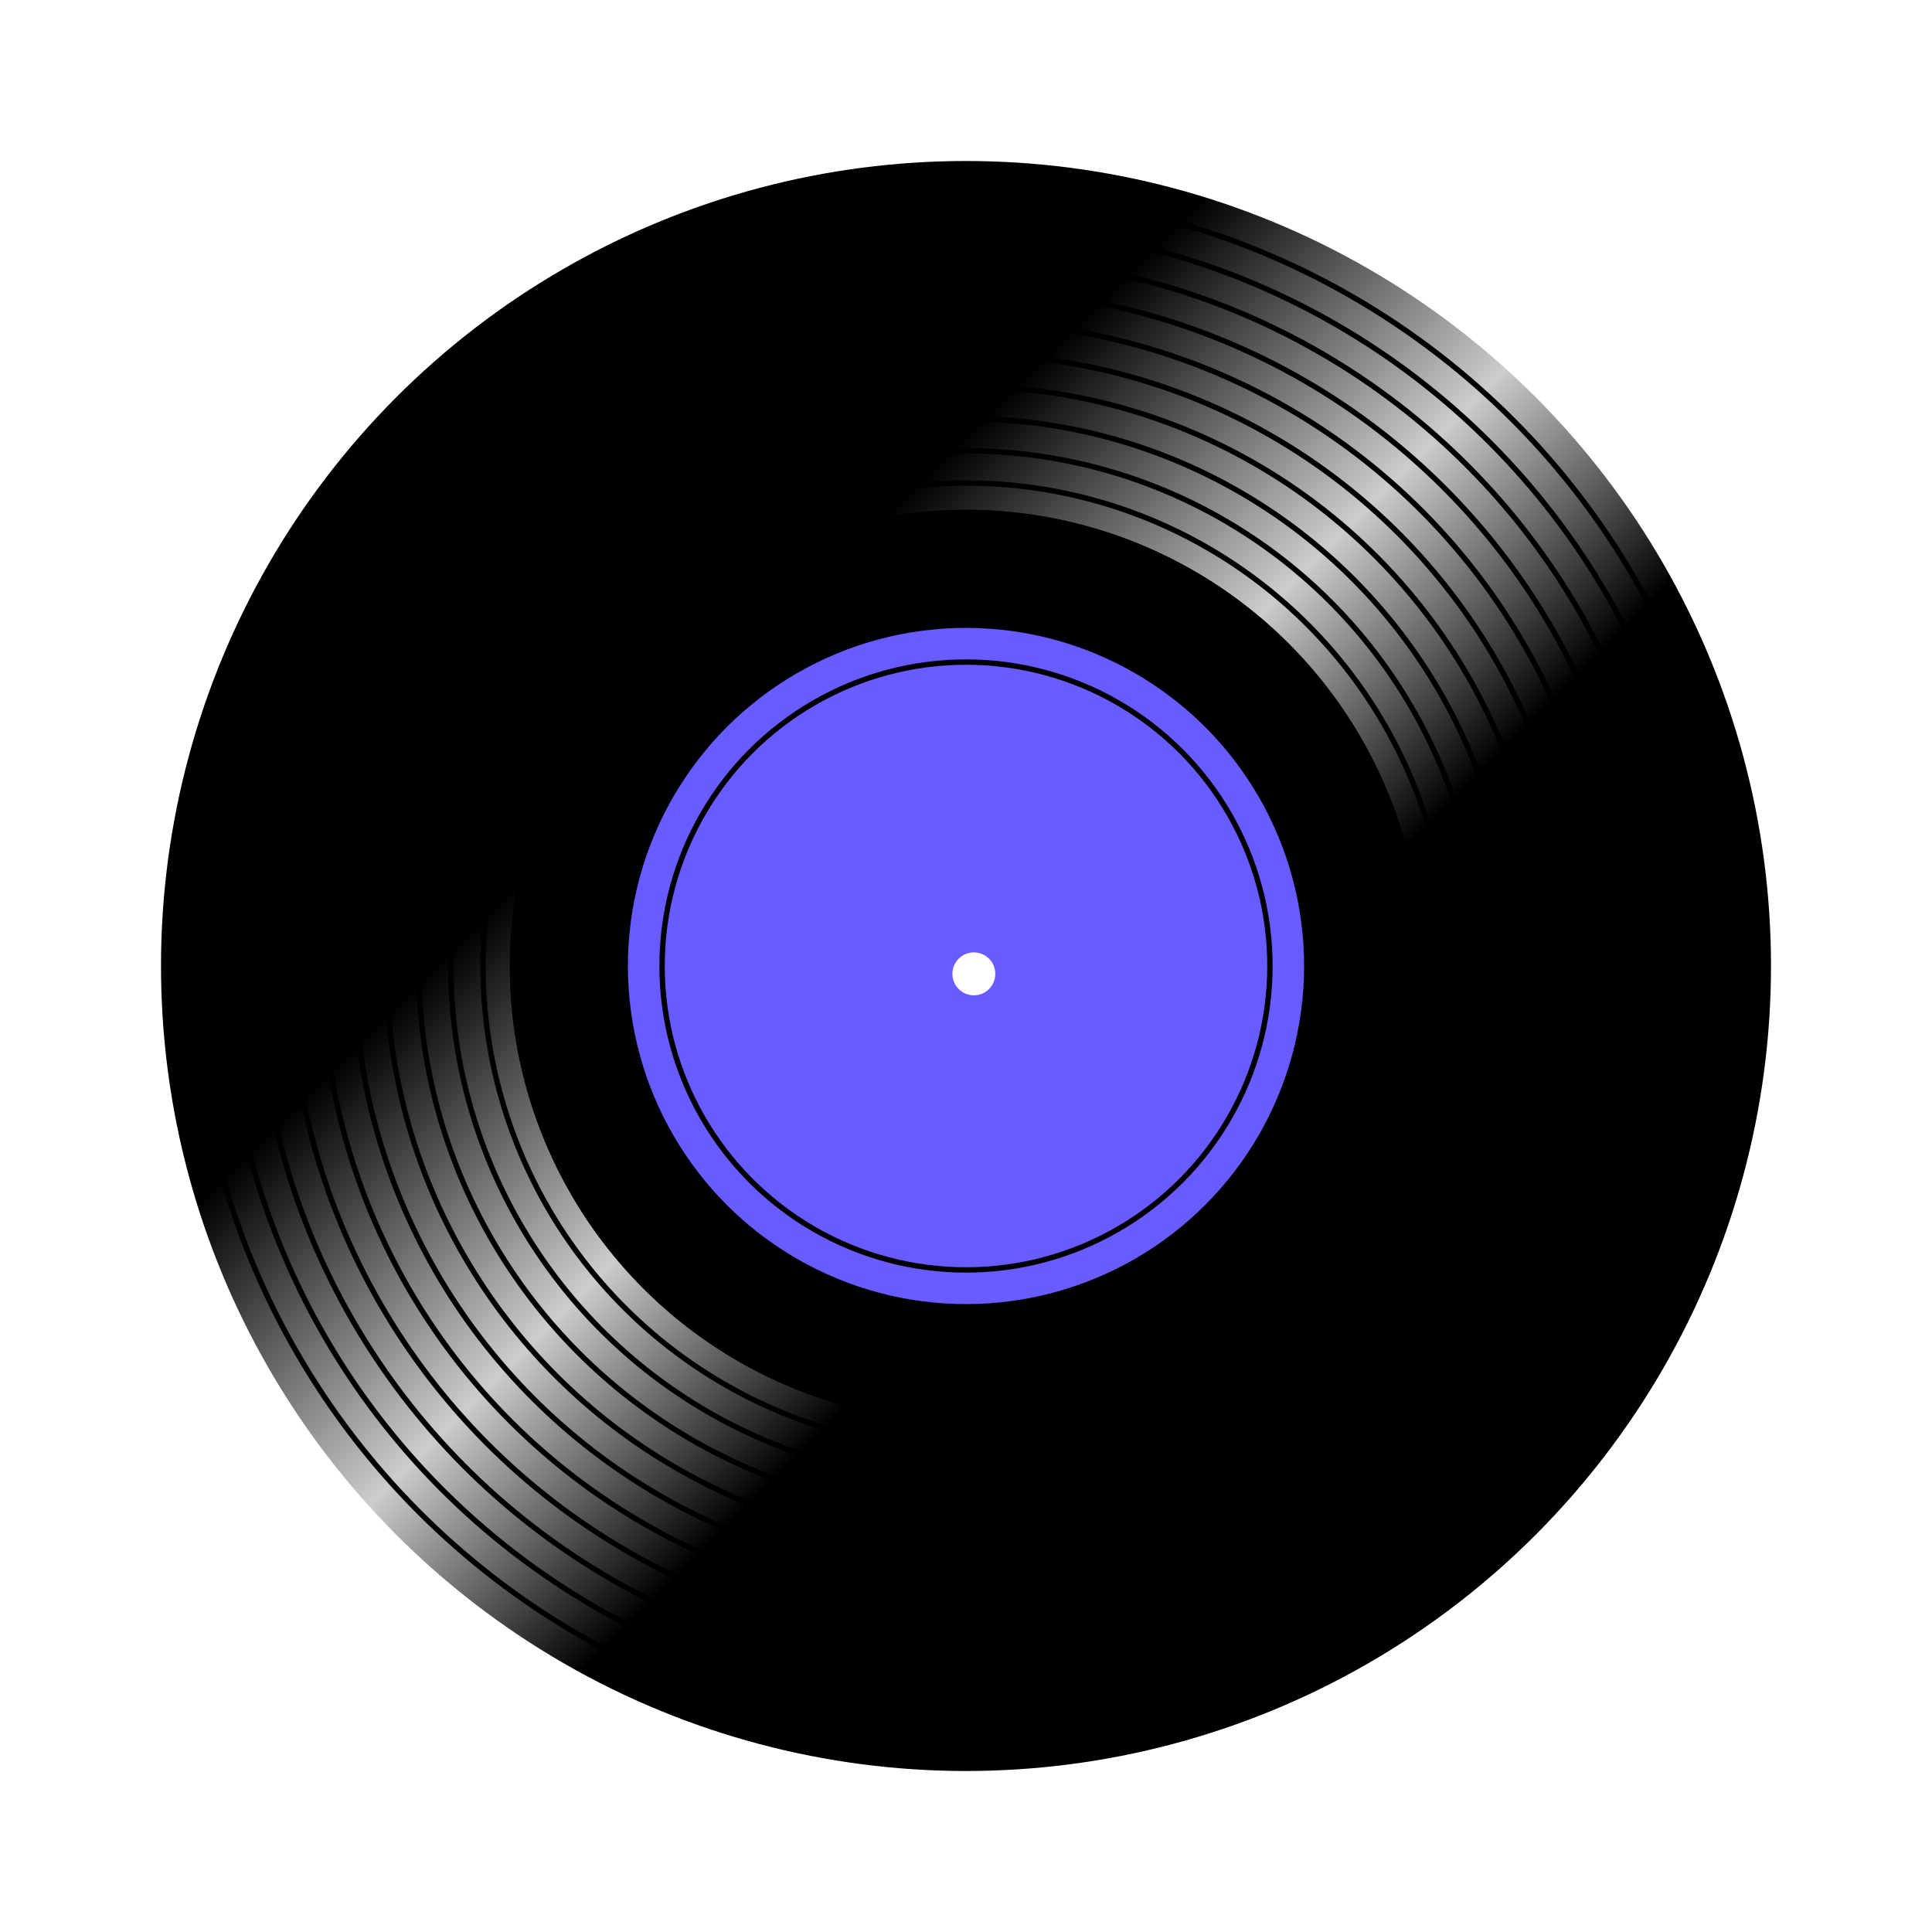 <svg width="360" height="360" viewBox="0 0 360 360" fill="none" xmlns="http://www.w3.org/2000/svg">
<g filter="url(#filter0_d_1972_1279)">
<circle cx="180" cy="180" r="150" fill="url(#paint0_linear_1972_1279)"/>
<circle cx="180" cy="180" r="144" stroke="black" strokeWidth="0.678"/>
<circle cx="180" cy="180" r="138" stroke="black" strokeWidth="0.678"/>
<circle cx="180" cy="180" r="132" stroke="black" strokeWidth="0.678"/>
<circle cx="180" cy="180" r="126" stroke="black" strokeWidth="0.678"/>
<circle cx="180" cy="180" r="120" stroke="black" strokeWidth="0.678"/>
<circle cx="180" cy="180" r="114" stroke="black" strokeWidth="0.678"/>
<circle cx="180" cy="180" r="108" stroke="black" strokeWidth="0.678"/>
<circle cx="180" cy="180" r="102" stroke="black" strokeWidth="0.678"/>
<circle cx="180" cy="180" r="96" stroke="black" strokeWidth="0.678"/>
<circle cx="180" cy="180" r="90" stroke="black" strokeWidth="0.678"/>
</g>
<circle cx="180" cy="180" r="85" fill="black" fillOpacity="0.7"/>
<circle cx="180" cy="180" r="85" fill="url(#paint1_linear_1972_1279)" fillOpacity="0.3"/>
<circle cx="180" cy="180" r="63" fill="#685BFF"/>
<circle cx="180" cy="180" r="56.634" stroke="black" strokeWidth="0.732"/>
<g filter="url(#filter1_i_1972_1279)">
<circle cx="180" cy="180" r="4" fill="white"/>
</g>
<defs>
<filter id="filter0_d_1972_1279" x="0.732" y="0.732" width="358.537" height="358.537" filterUnits="userSpaceOnUse" color-interpolation-filters="sRGB">
<feFlood floodOpacity="0" result="BackgroundImageFix"/>
<feColorMatrix in="SourceAlpha" type="matrix" values="0 0 0 0 0 0 0 0 0 0 0 0 0 0 0 0 0 0 127 0" result="hardAlpha"/>
<feOffset/>
<feGaussianBlur stdDeviation="14.634"/>
<feComposite in2="hardAlpha" operator="out"/>
<feColorMatrix type="matrix" values="0 0 0 0 0 0 0 0 0 0 0 0 0 0 0 0 0 0 0.5 0"/>
<feBlend mode="normal" in2="BackgroundImageFix" result="effect1_dropShadow_1972_1279"/>
<feBlend mode="normal" in="SourceGraphic" in2="effect1_dropShadow_1972_1279" result="shape"/>
</filter>
<filter id="filter1_i_1972_1279" x="176" y="176" width="9.463" height="9.463" filterUnits="userSpaceOnUse" color-interpolation-filters="sRGB">
<feFlood floodOpacity="0" result="BackgroundImageFix"/>
<feBlend mode="normal" in="SourceGraphic" in2="BackgroundImageFix" result="shape"/>
<feColorMatrix in="SourceAlpha" type="matrix" values="0 0 0 0 0 0 0 0 0 0 0 0 0 0 0 0 0 0 127 0" result="hardAlpha"/>
<feOffset dx="1.463" dy="1.463"/>
<feGaussianBlur stdDeviation="1.463"/>
<feComposite in2="hardAlpha" operator="arithmetic" k2="-1" k3="1"/>
<feColorMatrix type="matrix" values="0 0 0 0 0 0 0 0 0 0 0 0 0 0 0 0 0 0 0.5 0"/>
<feBlend mode="normal" in2="shape" result="effect1_innerShadow_1972_1279"/>
</filter>
<linearGradient id="paint0_linear_1972_1279" x1="30" y1="30" x2="330" y2="330" gradientUnits="userSpaceOnUse">
<stop offset="0.335"/>
<stop offset="0.482" stop-opacity="0.2"/>
<stop offset="0.6"/>
</linearGradient>
<linearGradient id="paint1_linear_1972_1279" x1="265" y1="95" x2="95" y2="265" gradientUnits="userSpaceOnUse">
<stop offset="0.441"/>
<stop offset="0.505" stopColor="white" stop-opacity="0.7"/>
<stop offset="0.557"/>
</linearGradient>
</defs>
</svg>
